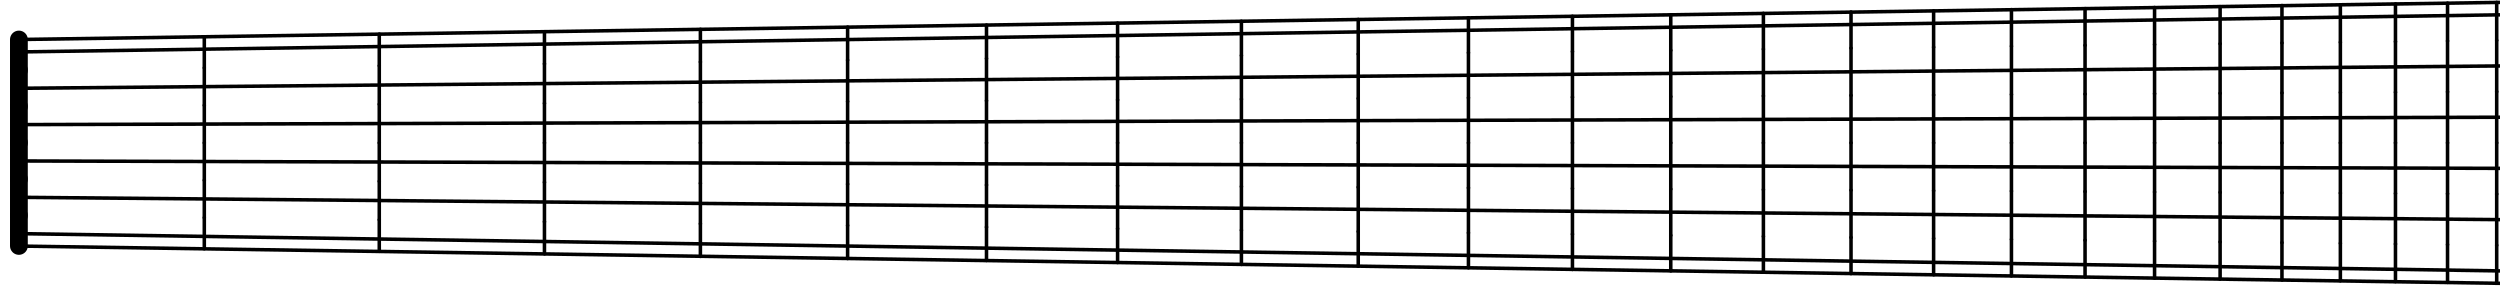 <?xml version="1.0" encoding="UTF-8" standalone="no"?>
<svg
   viewBox="0 0 18.918 2.161"
   height="2.161in"
   width="18.918in"
   version="1.1"
   id="svg466"
   xmlns="http://www.w3.org/2000/svg"
   xmlns:svg="http://www.w3.org/2000/svg">
  <defs
     id="defs134">
    <style
       type="text/css"
       id="style132"><![CDATA[
	.string{stroke:rgb(0,0,0);stroke-width:0.2%;}
	.edge{stroke:rgb(0,0,0);stroke-width:0.2%;}
	.pfret{stroke:rgb(0,0,0);stroke-linecap:round;stroke-width:0.2%;}
	.nut{stroke:rgb(0,0,0);stroke-linecap:round;stroke-width:1%;}

]]></style>
  </defs>

  <path
     id="path8209"
     class="edge"
     d="M 0.143,0.299 18.918,0.018"
     style="fill:none" />
  <path
     id="path8148"
     class="edge"
     d="M 0.143,1.862 18.918,2.144"
     style="fill:none" />

  <path
     d="m 1.546,0.278 v 0.235"
     class="pfret"
     id="path168" />
  <path
     d="m 2.87,0.258 v 0.239"
     class="pfret"
     id="path170" />
  <path
     d="m 4.12,0.24 v 0.243"
     class="pfret"
     id="path172" />
  <path
     d="m 5.3,0.222 v 0.247"
     class="pfret"
     id="path174" />
  <path
     d="m 6.414,0.205 v 0.25"
     class="pfret"
     id="path176" />
  <path
     d="m 7.465,0.19 v 0.253"
     class="pfret"
     id="path178" />
  <path
     d="m 8.457,0.175 v 0.256"
     class="pfret"
     id="path180" />
  <path
     d="m 9.394,0.161 v 0.259"
     class="pfret"
     id="path182" />
  <path
     d="m 10.278,0.147 v 0.262"
     class="pfret"
     id="path184" />
  <path
     d="m 11.112,0.135 v 0.264"
     class="pfret"
     id="path186" />
  <path
     d="m 11.899,0.123 v 0.267"
     class="pfret"
     id="path188" />
  <path
     d="m 12.643,0.112 v 0.269"
     class="pfret"
     id="path190" />
  <path
     d="m 13.344,0.101 v 0.271"
     class="pfret"
     id="path192" />
  <path
     d="m 14.007,0.091 v 0.273"
     class="pfret"
     id="path194" />
  <path
     d="m 14.632,0.082 v 0.275"
     class="pfret"
     id="path196" />
  <path
     d="m 15.221,0.073 v 0.276"
     class="pfret"
     id="path198" />
  <path
     d="m 15.778,0.065 v 0.278"
     class="pfret"
     id="path200" />
  <path
     d="m 16.304,0.057 v 0.28"
     class="pfret"
     id="path202" />
  <path
     d="m 16.8,0.05 v 0.281"
     class="pfret"
     id="path204" />
  <path
     d="m 17.268,0.042 v 0.283"
     class="pfret"
     id="path206" />
  <path
     d="m 17.71,0.036 v 0.284"
     class="pfret"
     id="path208" />
  <path
     d="m 18.127,0.03 v 0.285"
     class="pfret"
     id="path210" />
  <path
     d="m 18.521,0.024 v 0.286"
     class="pfret"
     id="path212" />
  <path
     d="m 18.893,0.018 v 0.287"
     class="pfret"
     id="path214" />
  <path
     d="m 1.546,0.514 v 0.283"
     class="pfret"
     id="path218" />
  <path
     d="m 2.87,0.498 v 0.291"
     class="pfret"
     id="path220" />
  <path
     d="m 4.12,0.483 v 0.299"
     class="pfret"
     id="path222" />
  <path
     d="m 5.3,0.469 v 0.306"
     class="pfret"
     id="path224" />
  <path
     d="m 6.414,0.455 v 0.313"
     class="pfret"
     id="path226" />
  <path
     d="m 7.465,0.443 v 0.319"
     class="pfret"
     id="path228" />
  <path
     d="m 8.457,0.431 v 0.325"
     class="pfret"
     id="path230" />
  <path
     d="m 9.394,0.42 v 0.331"
     class="pfret"
     id="path232" />
  <path
     d="m 10.278,0.409 v 0.336"
     class="pfret"
     id="path234" />
  <path
     d="m 11.112,0.399 v 0.341"
     class="pfret"
     id="path236" />
  <path
     d="m 11.899,0.39 v 0.346"
     class="pfret"
     id="path238" />
  <path
     d="m 12.643,0.381 v 0.35"
     class="pfret"
     id="path240" />
  <path
     d="m 13.344,0.372 v 0.354"
     class="pfret"
     id="path242" />
  <path
     d="m 14.007,0.364 v 0.358"
     class="pfret"
     id="path244" />
  <path
     d="m 14.632,0.357 v 0.362"
     class="pfret"
     id="path246" />
  <path
     d="m 15.221,0.35 v 0.365"
     class="pfret"
     id="path248" />
  <path
     d="m 15.778,0.343 v 0.369"
     class="pfret"
     id="path250" />
  <path
     d="m 16.304,0.337 v 0.372"
     class="pfret"
     id="path252" />
  <path
     d="m 16.8,0.331 v 0.375"
     class="pfret"
     id="path254" />
  <path
     d="m 17.268,0.325 v 0.378"
     class="pfret"
     id="path256" />
  <path
     d="m 17.71,0.32 v 0.38"
     class="pfret"
     id="path258" />
  <path
     d="m 18.127,0.315 v 0.383"
     class="pfret"
     id="path260" />
  <path
     d="m 18.521,0.31 v 0.385"
     class="pfret"
     id="path262" />
  <path
     d="m 18.893,0.306 v 0.388"
     class="pfret"
     id="path264" />
  <path
     d="M 1.546,0.797 V 1.081"
     class="pfret"
     id="path268" />
  <path
     d="M 2.87,0.789 V 1.081"
     class="pfret"
     id="path270" />
  <path
     d="M 4.12,0.782 V 1.081"
     class="pfret"
     id="path272" />
  <path
     d="M 5.3,0.775 V 1.081"
     class="pfret"
     id="path274" />
  <path
     d="M 6.414,0.768 V 1.081"
     class="pfret"
     id="path276" />
  <path
     d="M 7.465,0.762 V 1.081"
     class="pfret"
     id="path278" />
  <path
     d="M 8.457,0.756 V 1.081"
     class="pfret"
     id="path280" />
  <path
     d="M 9.394,0.75 V 1.081"
     class="pfret"
     id="path282" />
  <path
     d="M 10.278,0.745 V 1.081"
     class="pfret"
     id="path284" />
  <path
     d="M 11.112,0.74 V 1.081"
     class="pfret"
     id="path286" />
  <path
     d="M 11.899,0.735 V 1.081"
     class="pfret"
     id="path288" />
  <path
     d="M 12.643,0.731 V 1.081"
     class="pfret"
     id="path290" />
  <path
     d="M 13.344,0.726 V 1.081"
     class="pfret"
     id="path292" />
  <path
     d="M 14.007,0.722 V 1.081"
     class="pfret"
     id="path294" />
  <path
     d="M 14.632,0.719 V 1.081"
     class="pfret"
     id="path296" />
  <path
     d="M 15.221,0.715 V 1.081"
     class="pfret"
     id="path298" />
  <path
     d="M 15.778,0.712 V 1.081"
     class="pfret"
     id="path300" />
  <path
     d="M 16.304,0.709 V 1.081"
     class="pfret"
     id="path302" />
  <path
     d="M 16.8,0.706 V 1.081"
     class="pfret"
     id="path304" />
  <path
     d="M 17.268,0.703 V 1.081"
     class="pfret"
     id="path306" />
  <path
     d="M 17.71,0.7 V 1.081"
     class="pfret"
     id="path308" />
  <path
     d="M 18.127,0.698 V 1.081"
     class="pfret"
     id="path310" />
  <path
     d="M 18.521,0.695 V 1.081"
     class="pfret"
     id="path312" />
  <path
     d="M 18.893,0.693 V 1.081"
     class="pfret"
     id="path314" />
  <path
     d="m 1.546,1.081 v 0.283"
     class="pfret"
     id="path318" />
  <path
     d="m 2.87,1.081 v 0.291"
     class="pfret"
     id="path320" />
  <path
     d="m 4.12,1.081 v 0.299"
     class="pfret"
     id="path322" />
  <path
     d="m 5.3,1.081 v 0.306"
     class="pfret"
     id="path324" />
  <path
     d="m 6.414,1.081 v 0.313"
     class="pfret"
     id="path326" />
  <path
     d="m 7.465,1.081 v 0.319"
     class="pfret"
     id="path328" />
  <path
     d="m 8.457,1.081 v 0.325"
     class="pfret"
     id="path330" />
  <path
     d="m 9.394,1.081 v 0.331"
     class="pfret"
     id="path332" />
  <path
     d="m 10.278,1.081 v 0.336"
     class="pfret"
     id="path334" />
  <path
     d="m 11.112,1.081 v 0.341"
     class="pfret"
     id="path336" />
  <path
     d="m 11.899,1.081 v 0.346"
     class="pfret"
     id="path338" />
  <path
     d="m 12.643,1.081 v 0.35"
     class="pfret"
     id="path340" />
  <path
     d="m 13.344,1.081 v 0.354"
     class="pfret"
     id="path342" />
  <path
     d="m 14.007,1.081 v 0.358"
     class="pfret"
     id="path344" />
  <path
     d="m 14.632,1.081 v 0.362"
     class="pfret"
     id="path346" />
  <path
     d="m 15.221,1.081 v 0.365"
     class="pfret"
     id="path348" />
  <path
     d="m 15.778,1.081 v 0.369"
     class="pfret"
     id="path350" />
  <path
     d="m 16.304,1.081 v 0.372"
     class="pfret"
     id="path352" />
  <path
     d="m 16.8,1.081 v 0.375"
     class="pfret"
     id="path354" />
  <path
     d="m 17.268,1.081 v 0.378"
     class="pfret"
     id="path356" />
  <path
     d="m 17.71,1.081 v 0.38"
     class="pfret"
     id="path358" />
  <path
     d="m 18.127,1.081 v 0.383"
     class="pfret"
     id="path360" />
  <path
     d="m 18.521,1.081 v 0.385"
     class="pfret"
     id="path362" />
  <path
     d="m 18.893,1.081 v 0.388"
     class="pfret"
     id="path364" />
  <path
     d="m 1.546,1.364 v 0.283"
     class="pfret"
     id="path368" />
  <path
     d="m 2.87,1.372 v 0.291"
     class="pfret"
     id="path370" />
  <path
     d="m 4.12,1.379 v 0.299"
     class="pfret"
     id="path372" />
  <path
     d="m 5.3,1.387 v 0.306"
     class="pfret"
     id="path374" />
  <path
     d="m 6.414,1.393 v 0.313"
     class="pfret"
     id="path376" />
  <path
     d="m 7.465,1.4 v 0.319"
     class="pfret"
     id="path378" />
  <path
     d="m 8.457,1.406 v 0.325"
     class="pfret"
     id="path380" />
  <path
     d="m 9.394,1.411 v 0.331"
     class="pfret"
     id="path382" />
  <path
     d="m 10.278,1.416 v 0.336"
     class="pfret"
     id="path384" />
  <path
     d="m 11.112,1.421 v 0.341"
     class="pfret"
     id="path386" />
  <path
     d="m 11.899,1.426 v 0.346"
     class="pfret"
     id="path388" />
  <path
     d="m 12.643,1.431 v 0.35"
     class="pfret"
     id="path390" />
  <path
     d="m 13.344,1.435 v 0.354"
     class="pfret"
     id="path392" />
  <path
     d="m 14.007,1.439 v 0.358"
     class="pfret"
     id="path394" />
  <path
     d="m 14.632,1.443 v 0.362"
     class="pfret"
     id="path396" />
  <path
     d="m 15.221,1.446 v 0.365"
     class="pfret"
     id="path398" />
  <path
     d="m 15.778,1.449 v 0.369"
     class="pfret"
     id="path400" />
  <path
     d="m 16.304,1.453 v 0.372"
     class="pfret"
     id="path402" />
  <path
     d="m 16.8,1.456 v 0.375"
     class="pfret"
     id="path404" />
  <path
     d="m 17.268,1.458 v 0.378"
     class="pfret"
     id="path406" />
  <path
     d="m 17.71,1.461 v 0.38"
     class="pfret"
     id="path408" />
  <path
     d="m 18.127,1.464 v 0.383"
     class="pfret"
     id="path410" />
  <path
     d="m 18.521,1.466 v 0.385"
     class="pfret"
     id="path412" />
  <path
     d="m 18.893,1.468 v 0.388"
     class="pfret"
     id="path414" />

  <g
     id="g8391"
     transform="translate(11.478,-11.411)">
    <path
       d="m -11.335,11.71 v 0.231"
       class="nut"
       id="path166" />
    <path
       d="m -11.335,11.941 v 0.275"
       class="nut"
       id="path216" />
    <path
       d="m -11.335,12.216 v 0.275"
       class="nut"
       id="path266" />
    <path
       d="m -11.335,12.491 v 0.275"
       class="nut"
       id="path316" />
    <path
       d="m -11.335,12.766 v 0.275"
       class="nut"
       id="path366" />
    <path
       d="m -11.335,13.041 v 0.231"
       class="nut"
       id="path416" />
  </g>

  <path
     d="m 1.546,1.647 v 0.235"
     class="pfret"
     id="path418" />
  <path
     d="m 2.87,1.663 v 0.239"
     class="pfret"
     id="path420" />
  <path
     d="m 4.12,1.678 v 0.243"
     class="pfret"
     id="path422" />
  <path
     d="m 5.3,1.693 v 0.247"
     class="pfret"
     id="path424" />
  <path
     d="m 6.414,1.706 v 0.25"
     class="pfret"
     id="path426" />
  <path
     d="m 7.465,1.718 v 0.253"
     class="pfret"
     id="path428" />
  <path
     d="m 8.457,1.73 v 0.256"
     class="pfret"
     id="path430" />
  <path
     d="m 9.394,1.742 v 0.259"
     class="pfret"
     id="path432" />
  <path
     d="m 10.278,1.752 v 0.262"
     class="pfret"
     id="path434" />
  <path
     d="m 11.112,1.762 v 0.264"
     class="pfret"
     id="path436" />
  <path
     d="m 11.899,1.772 v 0.267"
     class="pfret"
     id="path438" />
  <path
     d="m 12.643,1.781 v 0.269"
     class="pfret"
     id="path440" />
  <path
     d="m 13.344,1.789 v 0.271"
     class="pfret"
     id="path442" />
  <path
     d="m 14.007,1.797 v 0.273"
     class="pfret"
     id="path444" />
  <path
     d="m 14.632,1.804 v 0.275"
     class="pfret"
     id="path446" />
  <path
     d="m 15.221,1.812 v 0.276"
     class="pfret"
     id="path448" />
  <path
     d="m 15.778,1.818 v 0.278"
     class="pfret"
     id="path450" />
  <path
     d="m 16.304,1.825 v 0.28"
     class="pfret"
     id="path452" />
  <path
     d="m 16.8,1.831 v 0.281"
     class="pfret"
     id="path454" />
  <path
     d="m 17.268,1.836 v 0.283"
     class="pfret"
     id="path456" />
  <path
     d="m 17.71,1.841 v 0.284"
     class="pfret"
     id="path458" />
  <path
     d="m 18.127,1.846 v 0.285"
     class="pfret"
     id="path460" />
  <path
     d="m 18.521,1.851 v 0.286"
     class="pfret"
     id="path462" />
  <path
     d="m 18.893,1.856 v 0.287"
     class="pfret"
     id="path464" />



  <path
     id="path8206"
     class="string"
     d="M 0.143,0.393 18.918,0.112"
     style="fill:none" />
  <path
     id="path8187"
     class="string"
     d="M 0.143,0.668 18.918,0.499"
     style="fill:none" />
  <path
     id="path8178"
     class="string"
     d="M 0.143,0.943 18.918,0.887"
     style="fill:none" />
  <path
     id="path8172"
     class="string"
     d="M 0.143,1.218 18.918,1.274"
     style="fill:none" />
  <path
     id="path8166"
     class="string"
     d="M 0.143,1.493 18.918,1.662"
     style="fill:none" />
  <path
     id="path8160"
     class="string"
     d="M 0.143,1.768 18.918,2.05"
     style="fill:none" />





</svg>
